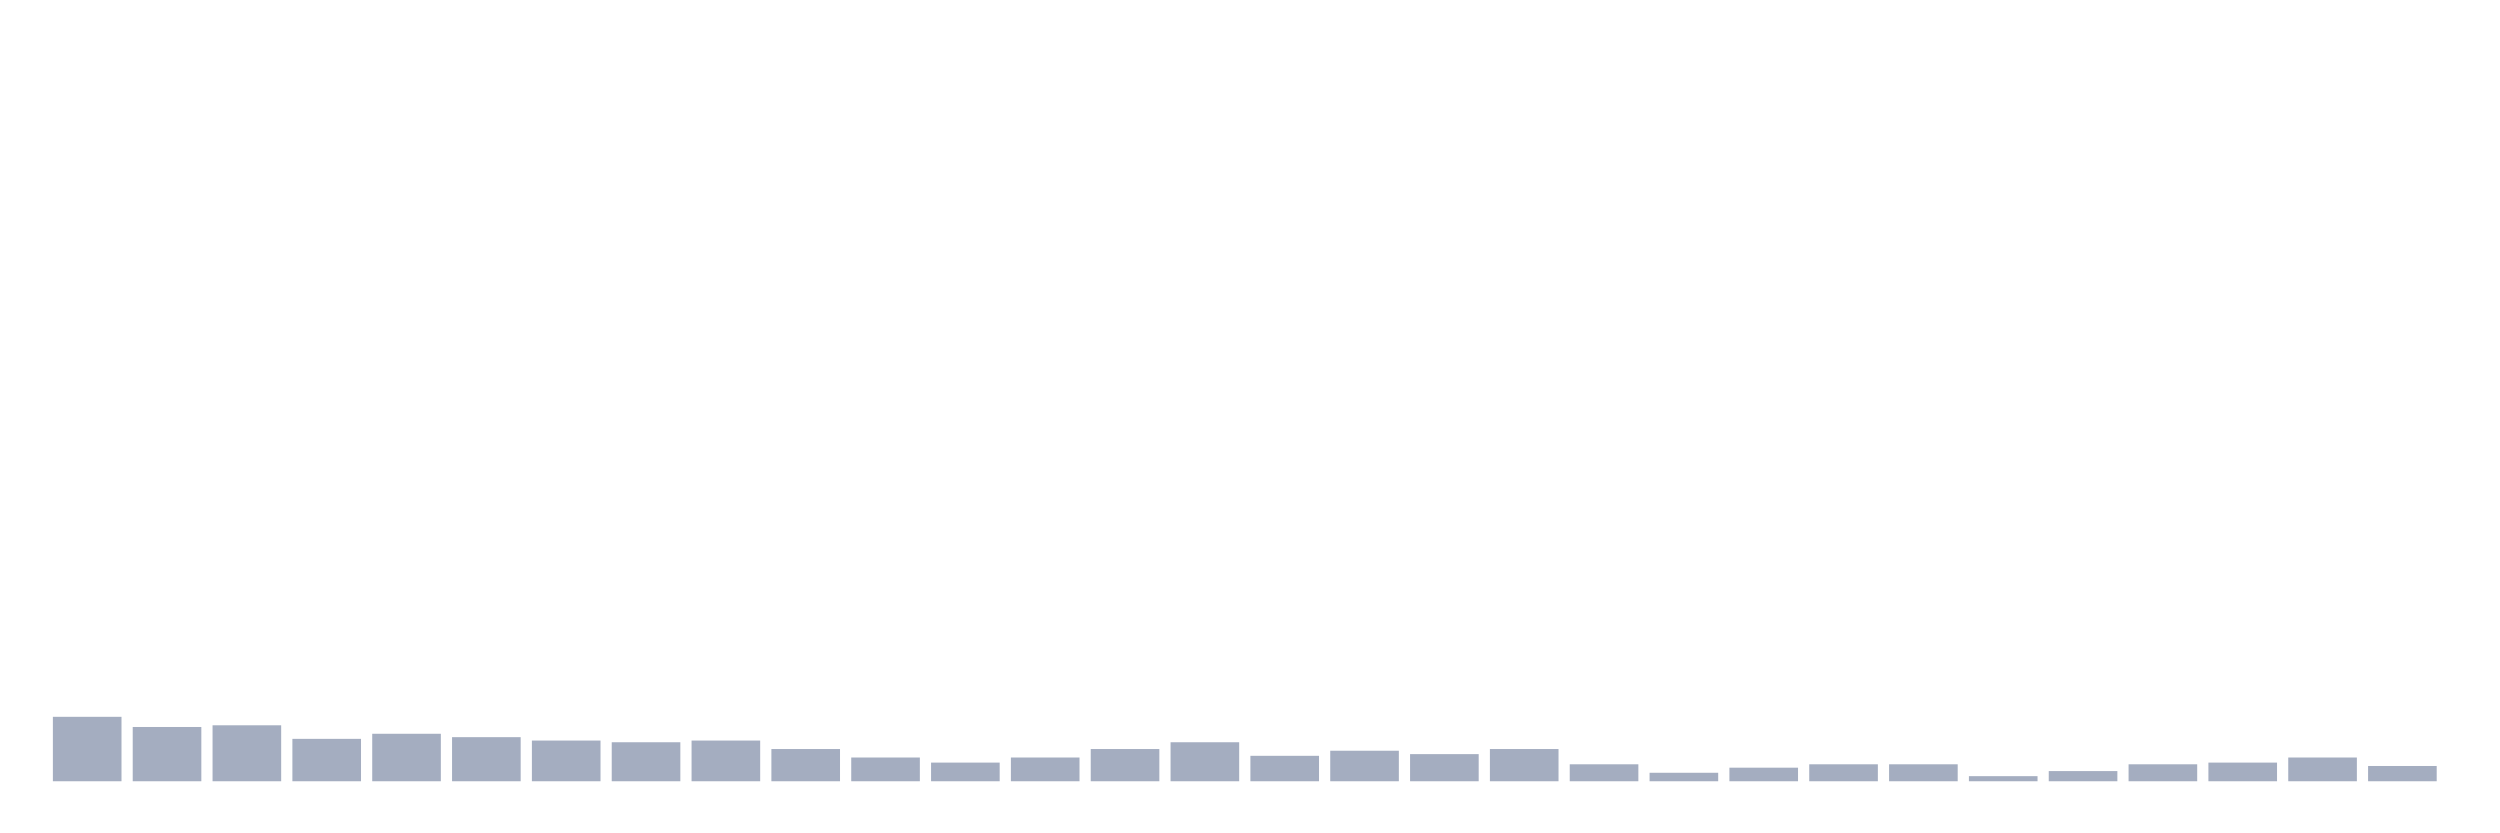 <svg xmlns="http://www.w3.org/2000/svg" viewBox="0 0 480 160"><g transform="translate(10,10)"><rect class="bar" x="0.153" width="13.175" y="127.628" height="12.372" fill="rgb(164,173,192)"></rect><rect class="bar" x="15.482" width="13.175" y="129.581" height="10.419" fill="rgb(164,173,192)"></rect><rect class="bar" x="30.81" width="13.175" y="129.256" height="10.744" fill="rgb(164,173,192)"></rect><rect class="bar" x="46.138" width="13.175" y="131.86" height="8.14" fill="rgb(164,173,192)"></rect><rect class="bar" x="61.466" width="13.175" y="130.884" height="9.116" fill="rgb(164,173,192)"></rect><rect class="bar" x="76.794" width="13.175" y="131.535" height="8.465" fill="rgb(164,173,192)"></rect><rect class="bar" x="92.123" width="13.175" y="132.186" height="7.814" fill="rgb(164,173,192)"></rect><rect class="bar" x="107.451" width="13.175" y="132.512" height="7.488" fill="rgb(164,173,192)"></rect><rect class="bar" x="122.779" width="13.175" y="132.186" height="7.814" fill="rgb(164,173,192)"></rect><rect class="bar" x="138.107" width="13.175" y="133.814" height="6.186" fill="rgb(164,173,192)"></rect><rect class="bar" x="153.436" width="13.175" y="135.442" height="4.558" fill="rgb(164,173,192)"></rect><rect class="bar" x="168.764" width="13.175" y="136.419" height="3.581" fill="rgb(164,173,192)"></rect><rect class="bar" x="184.092" width="13.175" y="135.442" height="4.558" fill="rgb(164,173,192)"></rect><rect class="bar" x="199.42" width="13.175" y="133.814" height="6.186" fill="rgb(164,173,192)"></rect><rect class="bar" x="214.748" width="13.175" y="132.512" height="7.488" fill="rgb(164,173,192)"></rect><rect class="bar" x="230.077" width="13.175" y="135.116" height="4.884" fill="rgb(164,173,192)"></rect><rect class="bar" x="245.405" width="13.175" y="134.14" height="5.86" fill="rgb(164,173,192)"></rect><rect class="bar" x="260.733" width="13.175" y="134.791" height="5.209" fill="rgb(164,173,192)"></rect><rect class="bar" x="276.061" width="13.175" y="133.814" height="6.186" fill="rgb(164,173,192)"></rect><rect class="bar" x="291.39" width="13.175" y="136.744" height="3.256" fill="rgb(164,173,192)"></rect><rect class="bar" x="306.718" width="13.175" y="138.372" height="1.628" fill="rgb(164,173,192)"></rect><rect class="bar" x="322.046" width="13.175" y="137.395" height="2.605" fill="rgb(164,173,192)"></rect><rect class="bar" x="337.374" width="13.175" y="136.744" height="3.256" fill="rgb(164,173,192)"></rect><rect class="bar" x="352.702" width="13.175" y="136.744" height="3.256" fill="rgb(164,173,192)"></rect><rect class="bar" x="368.031" width="13.175" y="139.023" height="0.977" fill="rgb(164,173,192)"></rect><rect class="bar" x="383.359" width="13.175" y="138.047" height="1.953" fill="rgb(164,173,192)"></rect><rect class="bar" x="398.687" width="13.175" y="136.744" height="3.256" fill="rgb(164,173,192)"></rect><rect class="bar" x="414.015" width="13.175" y="136.419" height="3.581" fill="rgb(164,173,192)"></rect><rect class="bar" x="429.344" width="13.175" y="135.442" height="4.558" fill="rgb(164,173,192)"></rect><rect class="bar" x="444.672" width="13.175" y="137.07" height="2.93" fill="rgb(164,173,192)"></rect></g></svg>